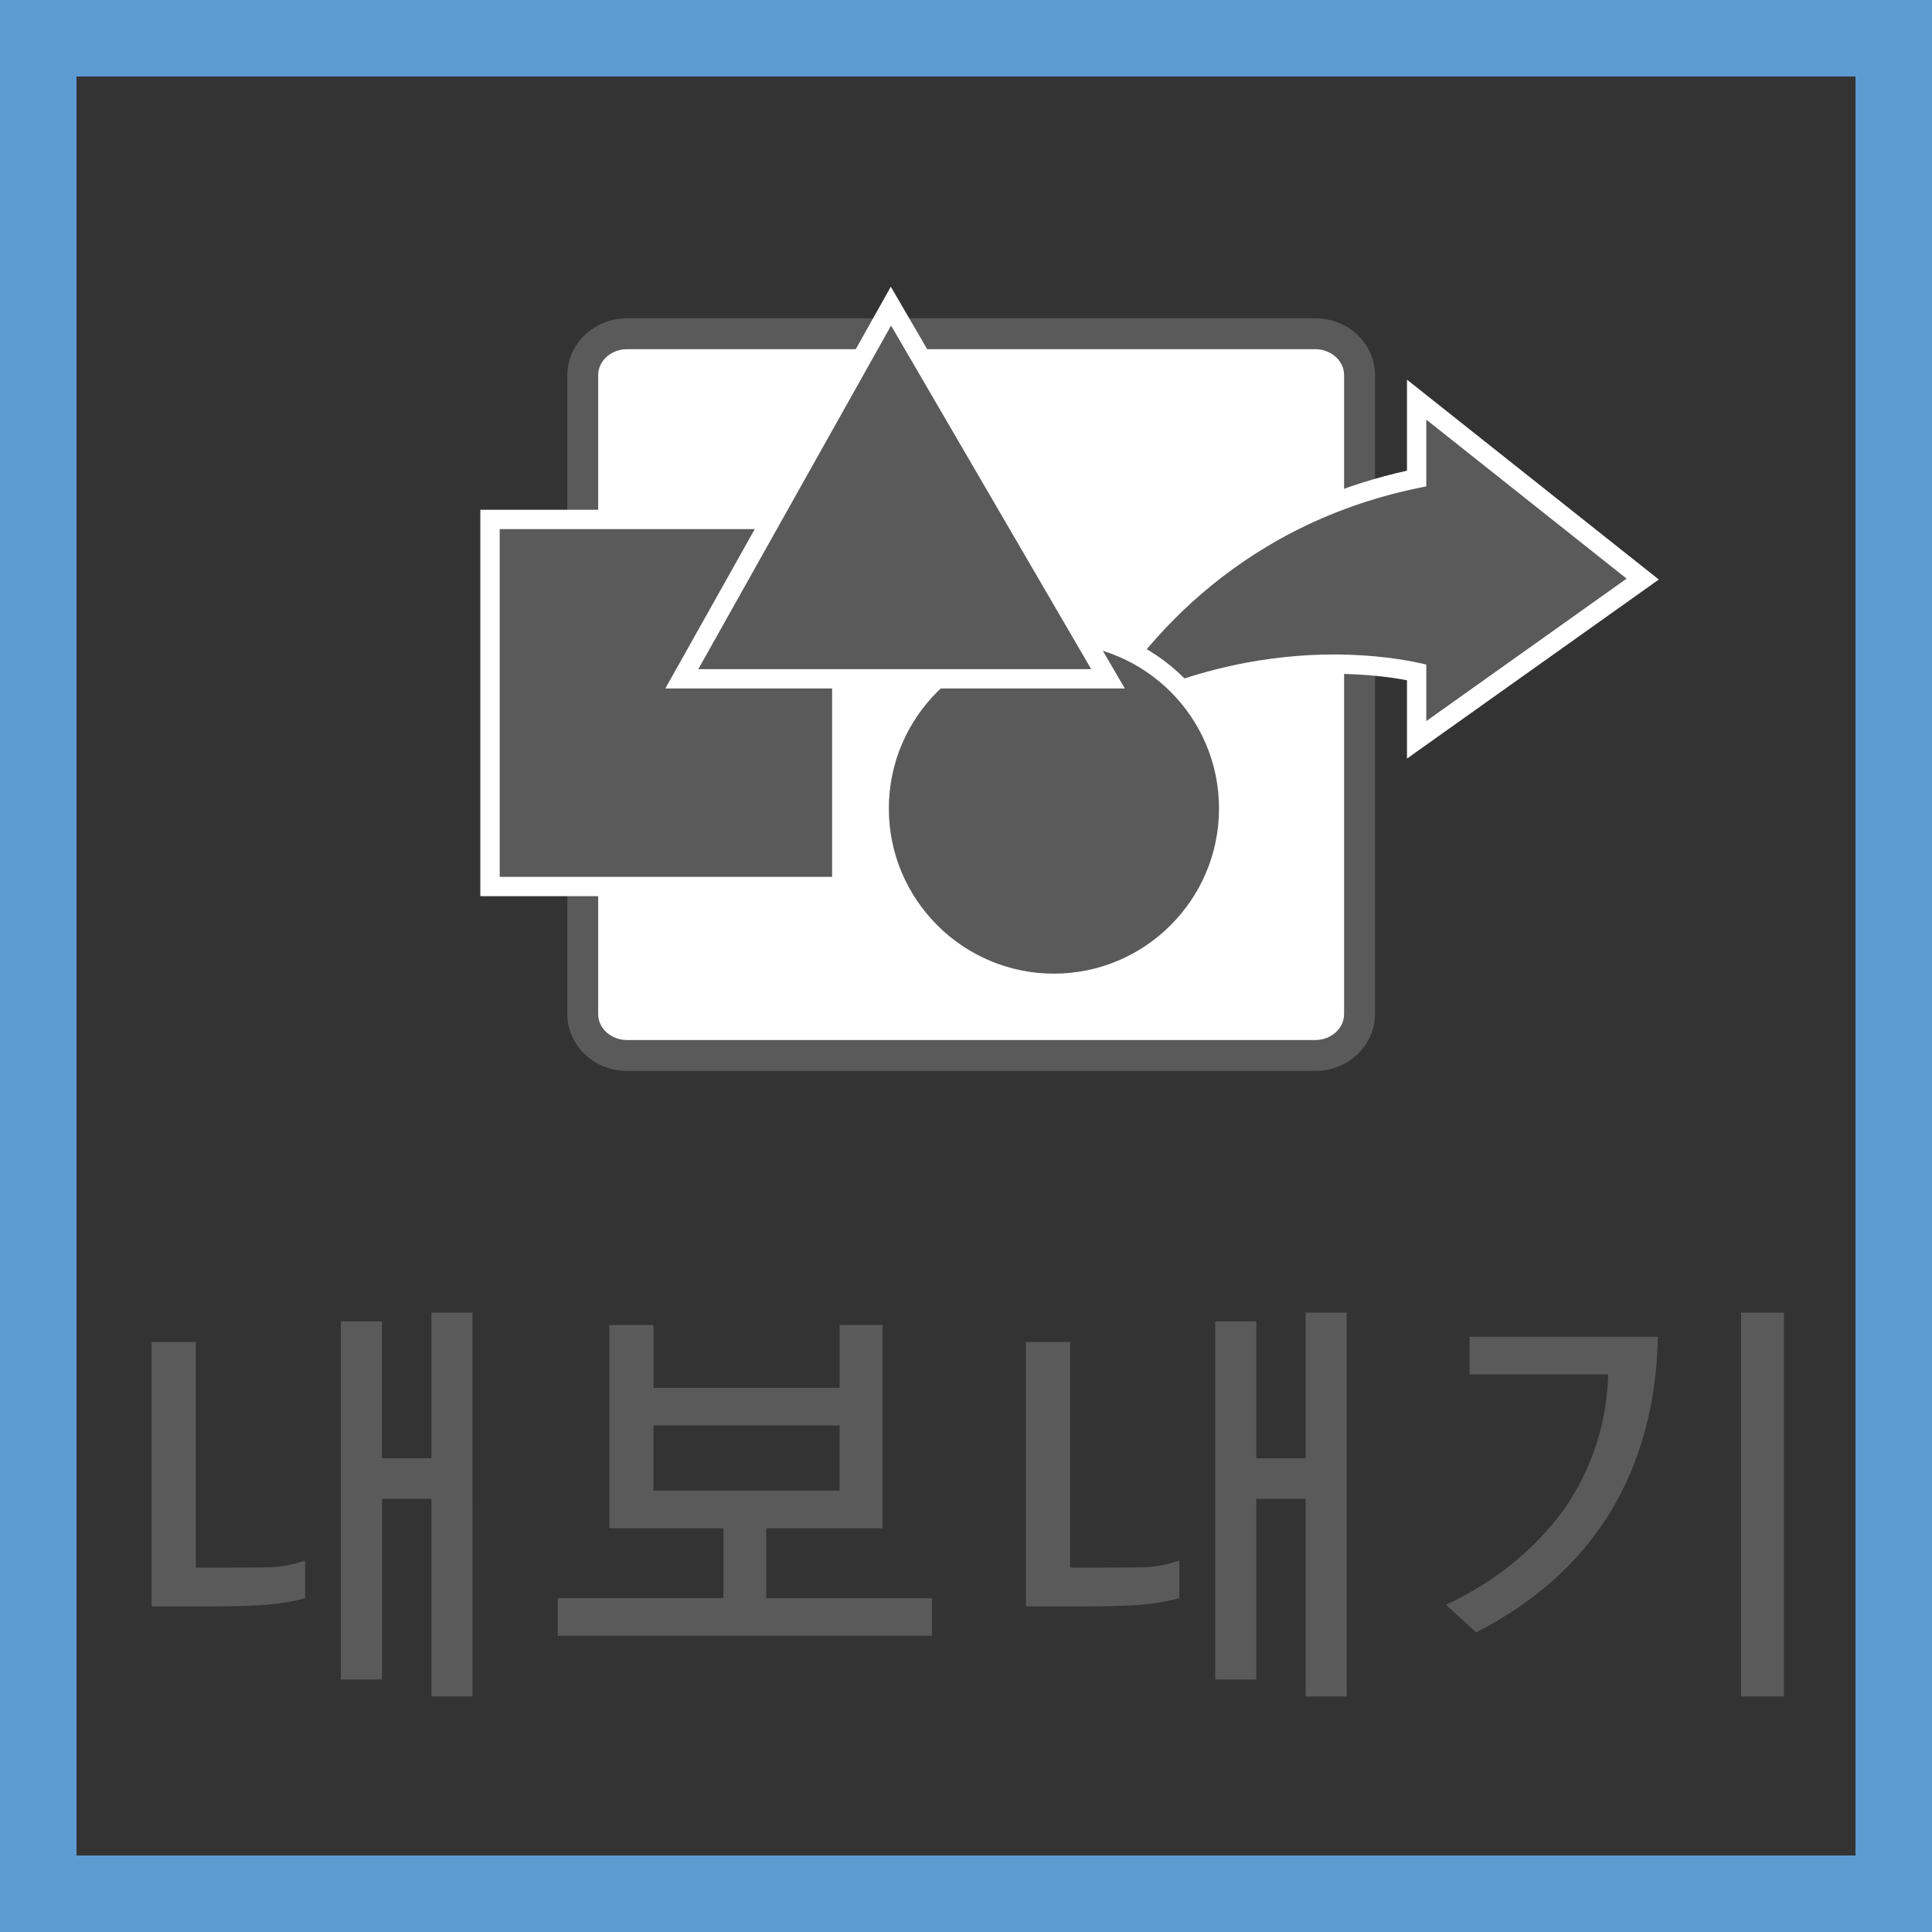 <?xml version="1.0" encoding="utf-8"?>
<!-- Generator: Adobe Illustrator 16.0.0, SVG Export Plug-In . SVG Version: 6.00 Build 0)  -->
<!DOCTYPE svg PUBLIC "-//W3C//DTD SVG 1.1//EN" "http://www.w3.org/Graphics/SVG/1.1/DTD/svg11.dtd">
<svg version="1.1" id="Layer_1" xmlns="http://www.w3.org/2000/svg" xmlns:xlink="http://www.w3.org/1999/xlink" x="0px" y="0px"
	 width="50px" height="50px" viewBox="0 0 50 50" enable-background="new 0 0 50 50" xml:space="preserve">
<rect x="0" y="0" width="50" height="50" fill="#333333" stroke="none"/>
<g>
	<g>
		<g>
			<g>
				<g>
					<path fill="#5A5A5A" d="M7.896,41.359c-0.354,0.099-0.735,0.158-1.143,0.182c-0.407,0.023-0.878,0.034-1.414,0.034H3.925V34.73
						h1.143v5.838h0.803c0.407,0,0.765-0.002,1.075-0.006c0.309-0.004,0.626-0.063,0.95-0.176V41.359z M12.228,43.904h-1.063v-5.112
						H9.887v4.673H8.823v-9.266h1.063v3.541h1.278v-3.768h1.063L12.228,43.904L12.228,43.904z"/>
					<path fill="#5A5A5A" d="M15.769,39.551V34.29h1.143v1.629h4.819V34.29h1.109v5.261h-3.01v1.811h4.288v0.973h-9.684v-0.975
						h4.288v-1.81L15.769,39.551L15.769,39.551z M21.73,38.577v-1.687h-4.819v1.687H21.73z"/>
					<path fill="#5A5A5A" d="M30.521,41.359c-0.354,0.099-0.735,0.158-1.144,0.182c-0.407,0.023-0.879,0.034-1.414,0.034H26.55
						V34.73h1.144v5.838h0.803c0.406,0,0.766-0.002,1.074-0.006c0.311-0.004,0.627-0.063,0.951-0.176V41.359z M34.854,43.904H33.79
						v-5.112h-1.278v4.673h-1.063v-9.266h1.063v3.541h1.278v-3.768h1.063V43.904L34.854,43.904z"/>
					<path fill="#5A5A5A" d="M42.907,34.596c-0.037,1.742-0.452,3.262-1.244,4.559c-0.799,1.291-1.953,2.32-3.461,3.09l-0.781-0.713
						c1.269-0.59,2.297-1.426,3.089-2.512c0.708-1.063,1.078-2.213,1.108-3.451h-3.586v-0.973H42.907z M46.166,43.904h-1.109v-9.932
						h1.109V43.904z"/>
				</g>
			</g>
			<g id="Layer_2">
				<g id="Layer_2_1_">
					<path fill="#5D9BD3" d="M50,50H0V0h50V50z M1.98,48.02H48.02V1.98H1.98V48.02z"/>
				</g>
			</g>
		</g>
	</g>
	<g>
		<g>
			<path fill="#FFFFFF" d="M35.186,26.244c0,0.592-0.515,1.07-1.146,1.07H16.228c-0.633,0-1.146-0.479-1.146-1.07V9.708
				c0-0.591,0.514-1.071,1.146-1.071h17.811c0.633,0,1.146,0.48,1.146,1.071V26.244z"/>
			<path fill="#5A5A5A" d="M34.038,27.716h-17.81c-0.853,0-1.546-0.659-1.546-1.472V9.708c0-0.811,0.694-1.471,1.546-1.471h17.811
				c0.854,0,1.547,0.66,1.547,1.471v16.537C35.585,27.057,34.891,27.716,34.038,27.716z M16.228,9.037
				c-0.412,0-0.747,0.301-0.747,0.671v16.537c0,0.37,0.335,0.671,0.747,0.671h17.811c0.411,0,0.746-0.301,0.746-0.671V9.708
				c0-0.37-0.335-0.671-0.746-0.671H16.228z"/>
		</g>
		<g>
			<path fill="#5A5A5A" d="M42.514,14.987l-5.851-4.644v2.041c-6.565,1.353-8.806,6.763-8.806,6.763
				c4.055-2.546,7.836-1.958,8.806-1.747v1.747L42.514,14.987z"/>
			<path fill="#FFFFFF" d="M27.328,19.775l0.299-0.724c0.023-0.055,2.32-5.438,8.786-6.87V9.826l6.517,5.172l-6.517,4.634v-2.027
				c-0.397-0.075-1.054-0.166-1.894-0.166c-1.584,0-4.002,0.333-6.528,1.92L27.328,19.775z M34.521,16.938
				c1.043,0,1.823,0.136,2.195,0.217l0.196,0.043v1.464l5.185-3.687l-5.185-4.115v1.727l-0.199,0.041
				c-4.901,1.01-7.356,4.359-8.235,5.867C30.828,17.222,33.029,16.938,34.521,16.938z"/>
		</g>
		<g>
			<rect x="12.682" y="13.443" fill="#5A5A5A" width="9.103" height="9.5"/>
			<path fill="#FFFFFF" d="M22.034,23.193h-9.603v-10h9.603V23.193z M12.932,22.693h8.603v-9h-8.603V22.693z"/>
		</g>
		<g>
			<circle fill="#5A5A5A" cx="27.275" cy="20.925" r="4.523"/>
			<path fill="#FFFFFF" d="M27.275,25.697c-2.631,0-4.772-2.141-4.772-4.772c0-2.631,2.142-4.773,4.772-4.773
				c2.632,0,4.773,2.141,4.773,4.773C32.049,23.557,29.908,25.697,27.275,25.697z M27.275,16.652c-2.355,0-4.272,1.917-4.272,4.273
				s1.917,4.273,4.272,4.273c2.356,0,4.273-1.917,4.273-4.273C31.55,18.569,29.633,16.652,27.275,16.652z"/>
		</g>
		<g>
			<polygon fill="#5A5A5A" points="23.058,7.923 17.646,17.567 28.675,17.567 			"/>
			<path fill="#FFFFFF" d="M29.109,17.817H17.219L23.054,7.42L29.109,17.817z M18.072,17.317H28.24l-5.179-8.891L18.072,17.317z"/>
		</g>
	</g>
</g>
</svg>
